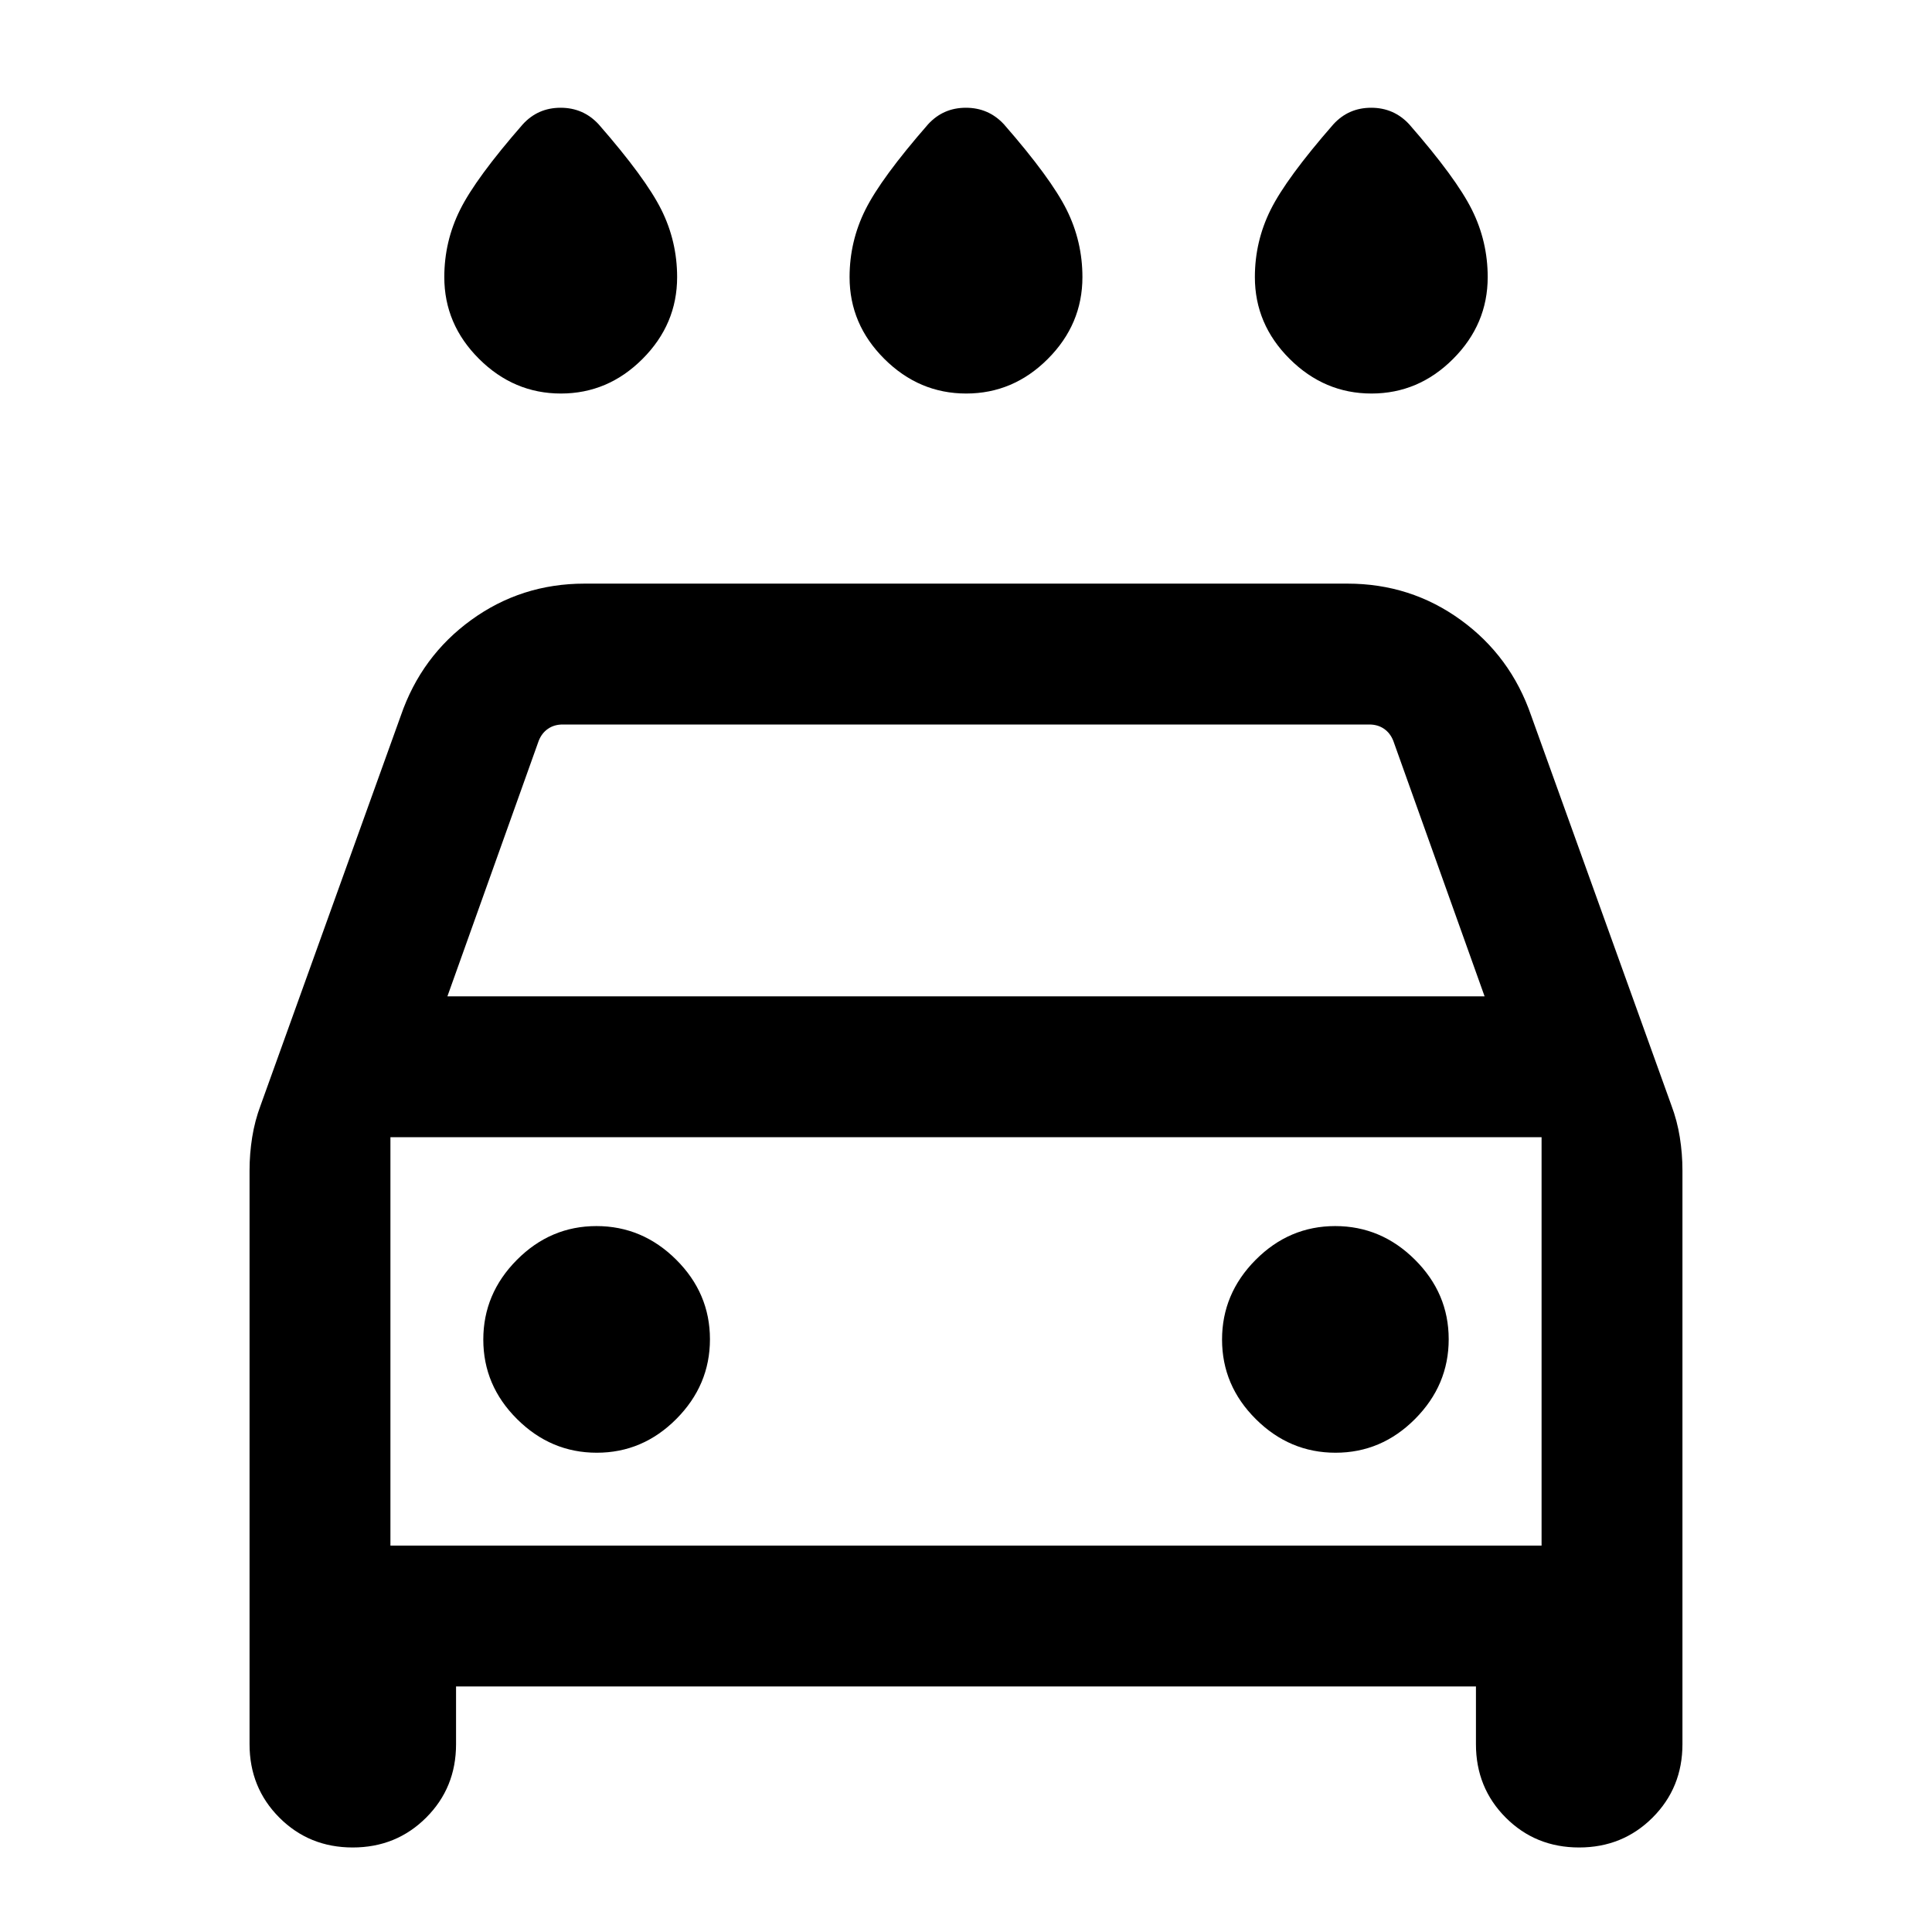 <svg xmlns="http://www.w3.org/2000/svg" height="24" viewBox="0 -960 960 960" width="24"><path d="M480.09-764.46q-23.4 0-40.67-17.21-17.27-17.2-17.27-40.64 0-17.74 7.85-33.48 7.85-15.75 31.15-42.44 7.52-8.23 18.8-8.23 11.28 0 18.9 8.23 23.3 26.69 31.15 42.44 7.85 15.74 7.85 33.48 0 23.44-17.18 40.64-17.18 17.21-40.58 17.21Zm-201.38 0q-23.4 0-40.67-17.21-17.27-17.2-17.27-40.64 0-17.74 7.85-33.48 7.84-15.75 31.15-42.44 7.52-8.23 18.8-8.23 11.28 0 18.89 8.23 23.31 26.69 31.16 42.44 7.84 15.74 7.84 33.48 0 23.44-17.18 40.64-17.18 17.21-40.57 17.21Zm402.76 0q-23.39 0-40.66-17.21-17.27-17.2-17.27-40.64 0-17.74 7.84-33.48 7.85-15.75 31.16-42.44 7.52-8.23 18.8-8.23 11.27 0 18.89 8.23 23.31 26.69 31.15 42.44 7.85 15.74 7.85 33.48 0 23.44-17.18 40.64-17.18 17.21-40.58 17.21ZM226.61-122v28.69q0 21.63-14.85 36.47T175.26-42q-21.64 0-36.45-14.84Q124-71.68 124-93.31v-285.15q0-8.23 1.31-16.46t4.22-15.94l69.63-193.52q10.19-29.61 35.06-47.61Q259.09-670 290.46-670h379.08q31.37 0 56.24 18.01 24.87 18 35.06 47.61l69.63 193.52q2.91 7.71 4.22 15.94 1.31 8.23 1.31 16.46v285.15q0 21.63-14.85 36.47Q806.29-42 784.65-42 763-42 748.19-56.84q-14.8-14.84-14.8-36.47V-122H226.61Zm-4.3-342.92h515.38l-45.38-127q-1.54-3.85-4.62-5.96-3.08-2.12-7.31-2.12H279.62q-4.23 0-7.31 2.12-3.08 2.11-4.62 5.96l-45.38 127Zm-28.31 70V-192v-202.92Zm102.55 156.77q22.83 0 39.53-16.79 16.69-16.78 16.69-39.61t-16.78-39.53q-16.79-16.69-39.62-16.69t-39.52 16.78q-16.7 16.79-16.7 39.62t16.79 39.52q16.78 16.7 39.61 16.7Zm367.08 0q22.83 0 39.52-16.79 16.7-16.78 16.7-39.61t-16.79-39.53q-16.78-16.69-39.61-16.69t-39.53 16.78q-16.69 16.79-16.69 39.62t16.78 39.52q16.79 16.7 39.62 16.7ZM194-192h572v-202.92H194V-192Z"/></svg>